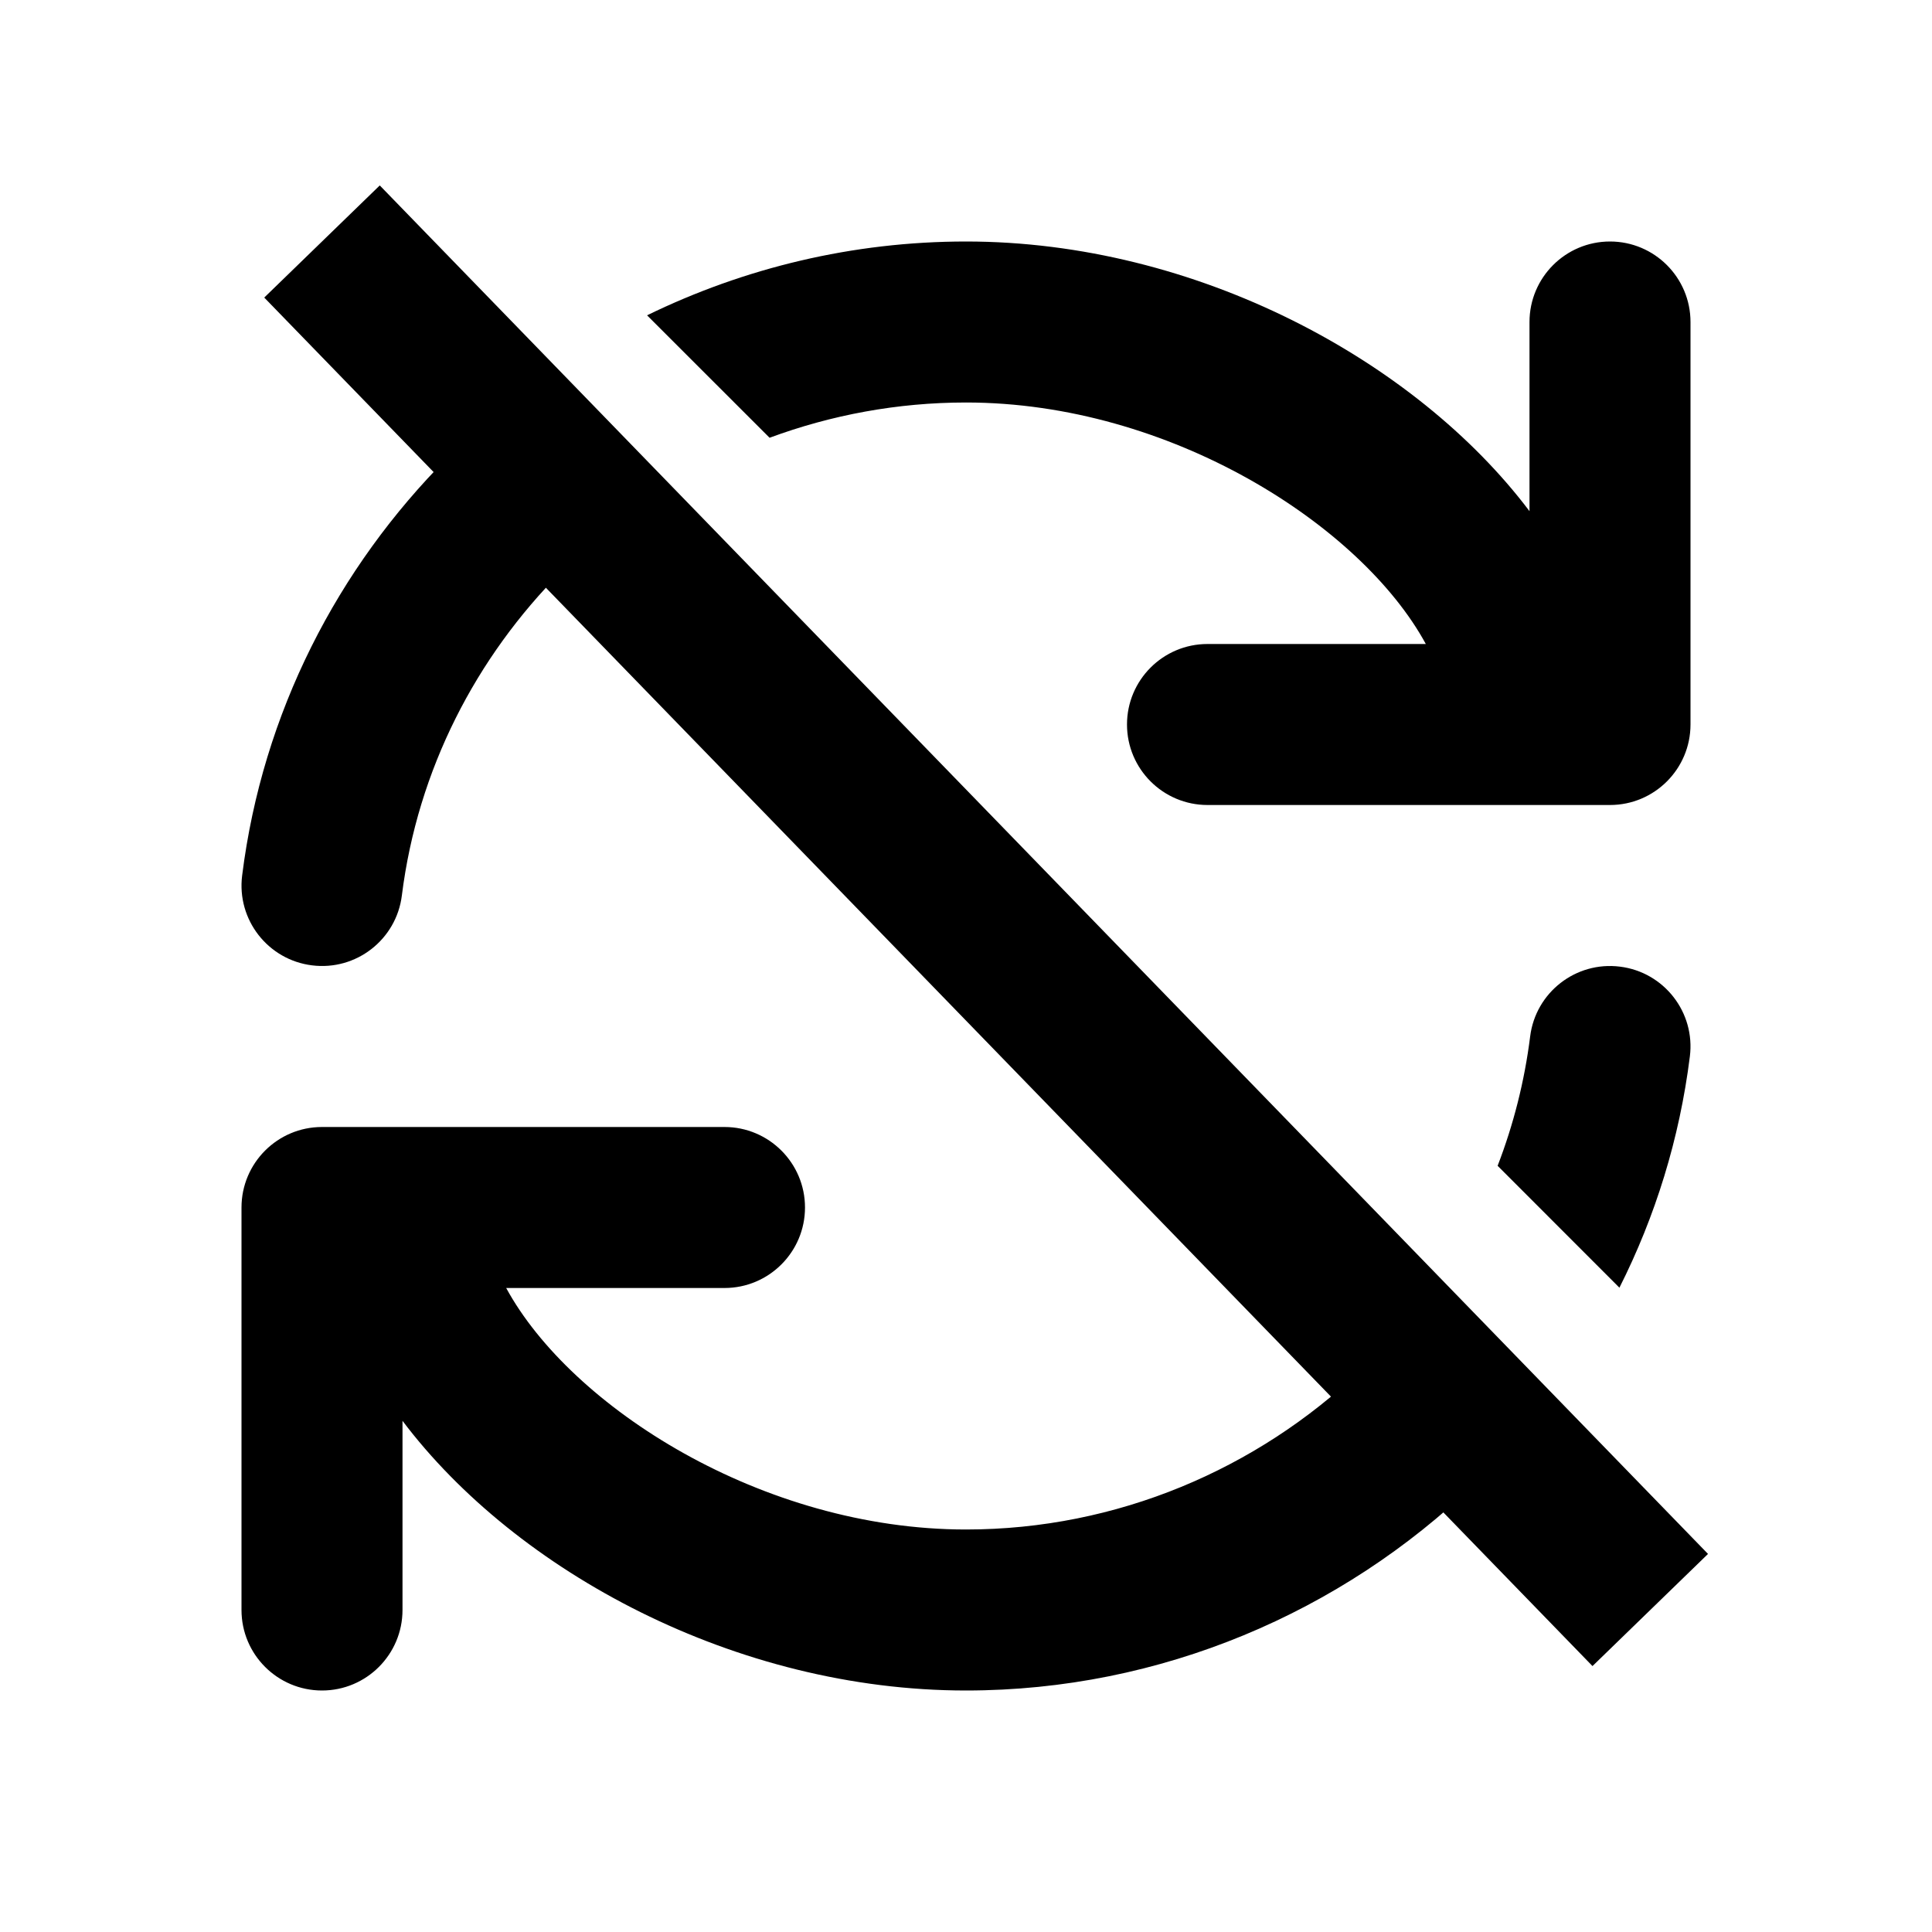 <svg width="24" height="24" viewBox="0 0 24 24" fill="none" xmlns="http://www.w3.org/2000/svg">
<path fill-rule="evenodd" clip-rule="evenodd" d="M20.117 15.996C20.562 15.114 20.864 14.147 20.992 13.124C21.061 12.576 20.672 12.076 20.124 12.008C19.576 11.939 19.076 12.328 19.008 12.876C18.938 13.435 18.8 13.973 18.604 14.482L20.117 15.996ZM9.56 5.438C10.325 5.155 11.149 5 12 5C14.53 5 16.908 6.522 17.712 8H15C14.448 8 14 8.448 14 9C14 9.552 14.448 10 15 10H19H20C20.552 10 21 9.552 21 9V4C21 3.448 20.552 3 20 3C19.448 3 19 3.448 19 4V6.35C17.587 4.477 14.858 3 12 3C10.592 3 9.244 3.329 8.038 3.917L9.56 5.438ZM5.562 5.683L6.976 7.098C5.915 8.162 5.188 9.56 4.992 11.124C4.924 11.672 4.424 12.061 3.876 11.992C3.328 11.924 2.939 11.424 3.008 10.876C3.261 8.853 4.196 7.052 5.562 5.683ZM16.901 17.022L18.316 18.437C16.666 20.027 14.422 21 12 21C9.142 21 6.413 19.523 5 17.65V20C5 20.552 4.552 21 4 21C3.448 21 3 20.552 3 20V15C3 14.448 3.448 14 4 14H5H9C9.552 14 10 14.448 10 15C10 15.552 9.552 16 9 16H6.288C7.092 17.478 9.47 19 12 19C13.876 19 15.617 18.249 16.901 17.022Z" fill="black"/>
<path d="M4 3L20.5 20" stroke="black" stroke-width="2"/>
</svg>
